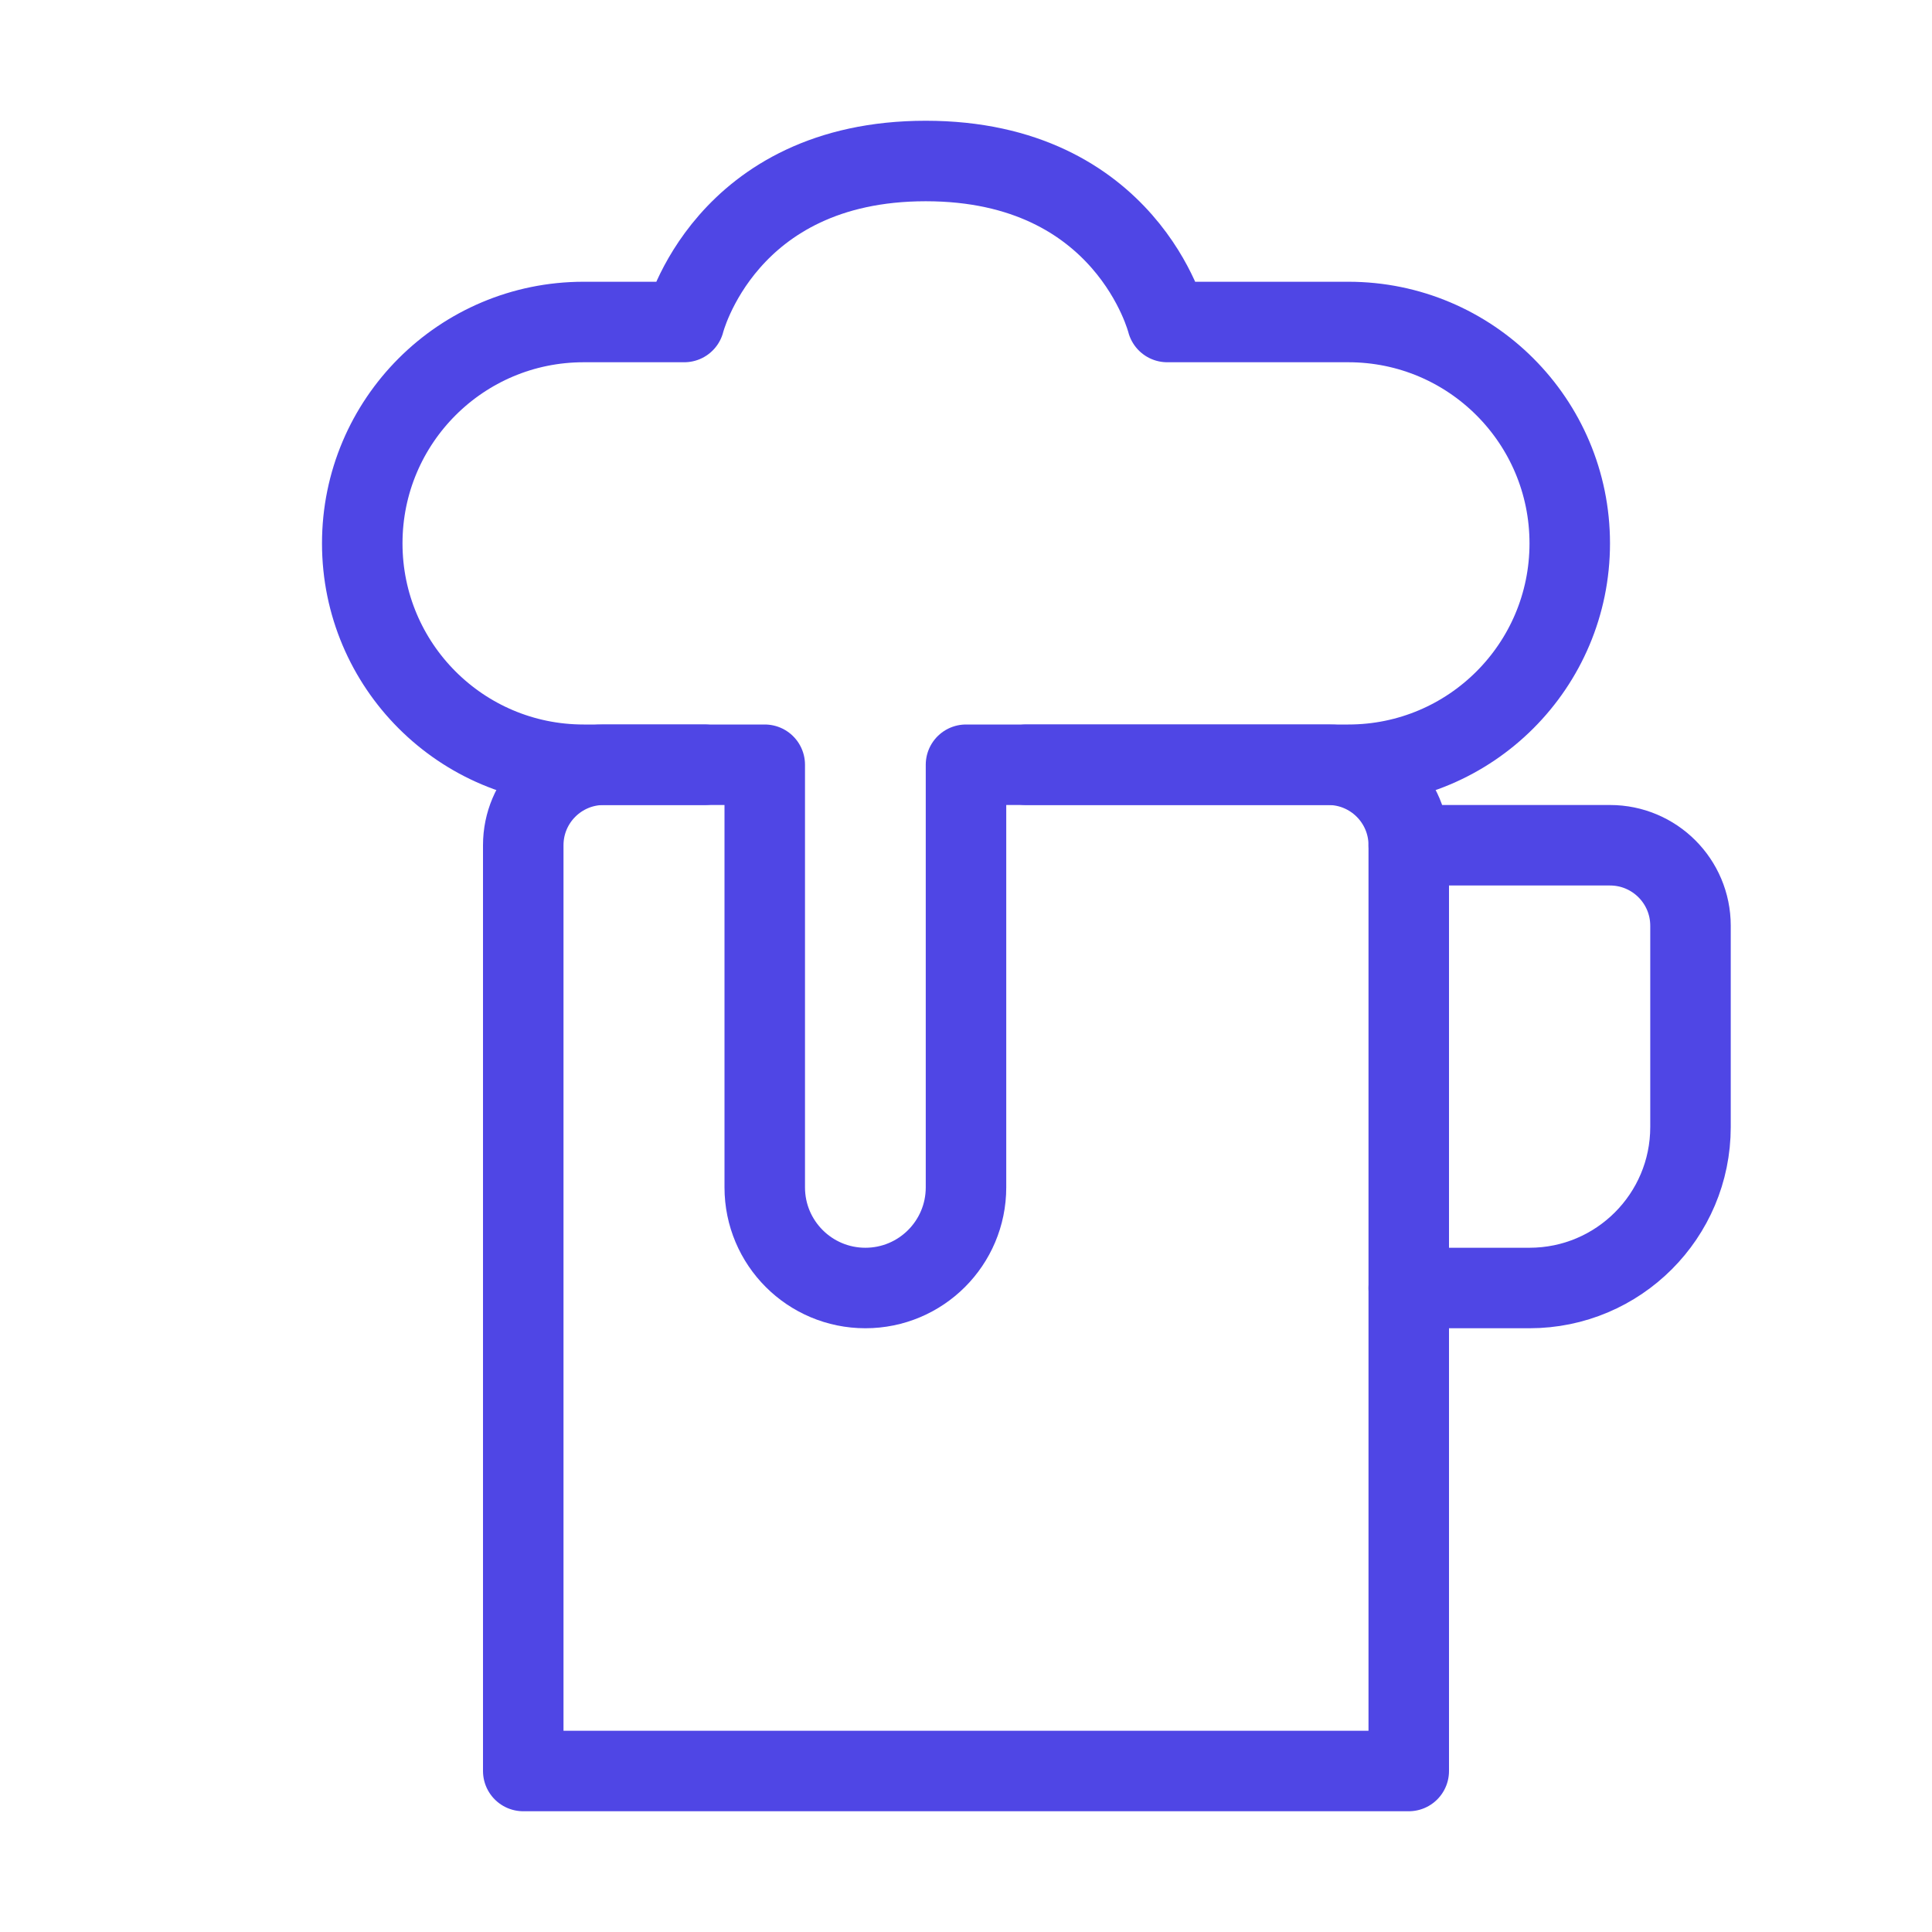 <?xml version="1.0" encoding="UTF-8"?>
<svg width="38" height="38" viewBox="0 0 48 48" fill="none" xmlns="http://www.w3.org/2000/svg">
  <path d="M25.5 19H33C34.105 19 35 19.895 35 21V44H13V21C13 19.895 13.895 19 15 19H17.5" stroke="#4f46e5"
        stroke-width="2" stroke-linecap="round" stroke-linejoin="round"/>
  <path
    d="M17 8H14.5C11.462 8 9 10.462 9 13.5C9 16.538 11.462 19 14.5 19H19V29.5C19 30.881 20.119 32 21.5 32C22.881 32 24 30.881 24 29.5V19H33.5C36.538 19 39 16.538 39 13.5C39 10.462 36.538 8 33.5 8H29C29 8 28 4 23 4C18 4 17 8 17 8Z"
    fill="none" stroke="#4f46e5" stroke-width="2" stroke-linecap="round" stroke-linejoin="round"/>
  <path d="M35 21H40C41.105 21 42 21.895 42 23V28C42 30.209 40.209 32 38 32H35" stroke="#4f46e5" stroke-width="2"
        stroke-linecap="round"/>
</svg>
